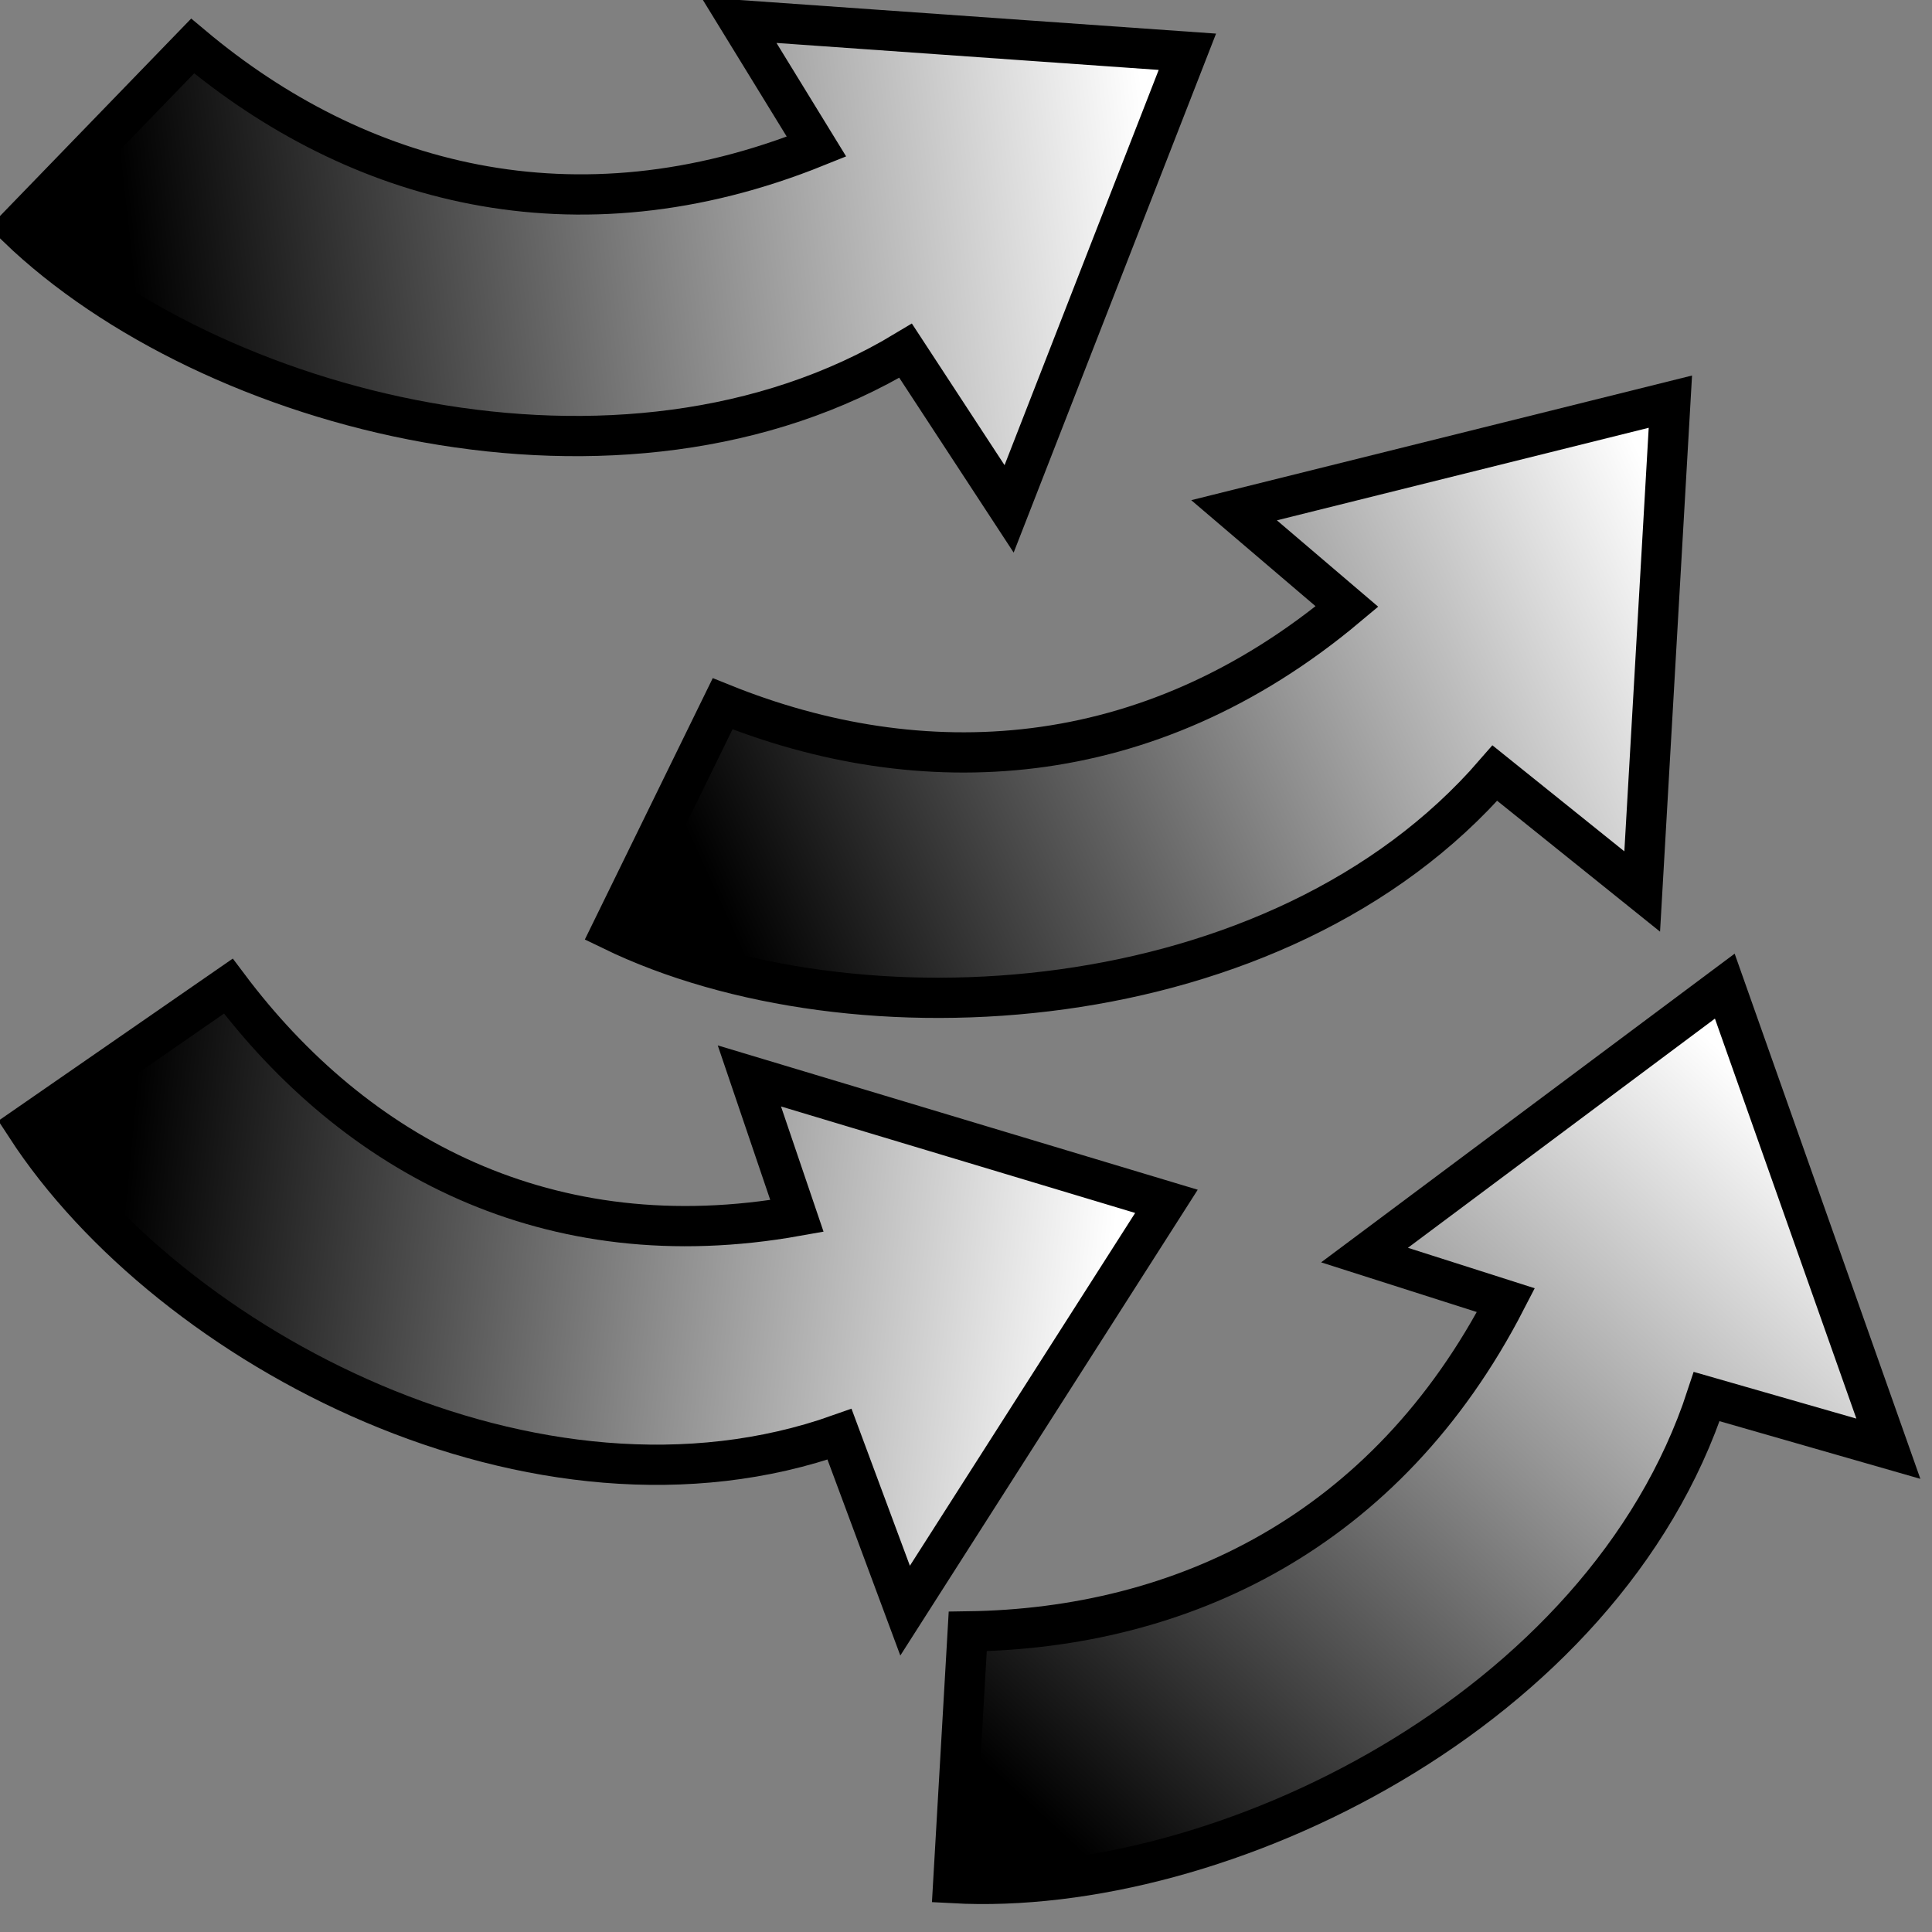 <?xml version="1.0" encoding="UTF-8" standalone="no"?>
<!-- Created with Inkscape (http://www.inkscape.org/) -->
<svg
   xmlns:dc="http://purl.org/dc/elements/1.1/"
   xmlns:cc="http://web.resource.org/cc/"
   xmlns:rdf="http://www.w3.org/1999/02/22-rdf-syntax-ns#"
   xmlns:svg="http://www.w3.org/2000/svg"
   xmlns="http://www.w3.org/2000/svg"
   xmlns:xlink="http://www.w3.org/1999/xlink"
   xmlns:sodipodi="http://sodipodi.sourceforge.net/DTD/sodipodi-0.dtd"
   xmlns:inkscape="http://www.inkscape.org/namespaces/inkscape"
   width="48px"
   height="48px"
   id="svg117686"
   sodipodi:version="0.32"
   inkscape:version="0.45.1"
   sodipodi:docbase="C:\dev\src\houdini\support\icons\COP2"
   sodipodi:docname="gradient.svg"
   inkscape:output_extension="org.inkscape.output.svg.inkscape">
  <rect width="100%" height="100%" fill="#808080" stroke="none"/>
  <defs
     id="defs117688">
    <linearGradient
       id="linearGradient117696">
      <stop
         style="stop-color:#000000;stop-opacity:1;"
         offset="0"
         id="stop117698" />
      <stop
         style="stop-color:#ffffff;stop-opacity:1;"
         offset="1"
         id="stop117700" />
    </linearGradient>
    <linearGradient
       inkscape:collect="always"
       xlink:href="#linearGradient117696"
       id="linearGradient117702"
       x1="4.143"
       y1="6.964"
       x2="29.429"
       y2="4.107"
       gradientUnits="userSpaceOnUse"
       gradientTransform="translate(-1,-1.429)" />
    <linearGradient
       inkscape:collect="always"
       xlink:href="#linearGradient117696"
       id="linearGradient117706"
       gradientUnits="userSpaceOnUse"
       gradientTransform="matrix(0.951,-0.309,0.309,0.951,11.655,16.828)"
       x1="4.143"
       y1="6.964"
       x2="29.429"
       y2="4.107" />
    <linearGradient
       inkscape:collect="always"
       xlink:href="#linearGradient117696"
       id="linearGradient117710"
       gradientUnits="userSpaceOnUse"
       gradientTransform="matrix(0.757,-0.653,0.653,0.757,17.982,42.364)"
       x1="4.143"
       y1="6.964"
       x2="29.429"
       y2="4.107" />
    <linearGradient
       inkscape:collect="always"
       xlink:href="#linearGradient117696"
       id="linearGradient117714"
       gradientUnits="userSpaceOnUse"
       gradientTransform="matrix(0.944,0.211,-0.204,0.978,0.733,20.767)"
       x1="4.143"
       y1="6.964"
       x2="29.429"
       y2="4.107" />
  </defs>
  <sodipodi:namedview
     id="base"
     pagecolor="#ffffff"
     bordercolor="#666666"
     borderopacity="1.0"
     inkscape:pageopacity="0.0"
     inkscape:pageshadow="2"
     inkscape:zoom="14"
     inkscape:cx="24"
     inkscape:cy="24"
     inkscape:current-layer="layer1"
     showgrid="true"
     inkscape:grid-bbox="true"
     inkscape:document-units="px"
     inkscape:window-width="1349"
     inkscape:window-height="1089"
     inkscape:window-x="291"
     inkscape:window-y="-1" />
  <g
     id="layer1"
     inkscape:label="Layer 1"
     inkscape:groupmode="layer">
    <path
       style="fill:url(#linearGradient117702);fill-opacity:1;fill-rule:evenodd;stroke:#000000;stroke-width:1px;stroke-linecap:butt;stroke-linejoin:miter;stroke-opacity:1"
       d="M 0.429,5.643 L 4.786,1.143 C 8.849,4.551 14.266,6.071 20.286,3.643 L 18.357,0.5 L 29.5,1.286 L 25.071,12.643 L 22.5,8.714 C 15.458,12.961 5.217,10.252 0.429,5.643 z "
       id="path117694"
       sodipodi:nodetypes="cccccccc" />
    <path
       style="fill:url(#linearGradient117706);fill-opacity:1;fill-rule:evenodd;stroke:#000000;stroke-width:1px;stroke-linecap:butt;stroke-linejoin:miter;stroke-opacity:1"
       d="M 15.2,23.111 L 17.953,17.485 C 22.871,19.469 28.492,19.24 33.466,15.07 L 30.66,12.677 L 41.5,9.979 L 40.8,22.149 L 37.14,19.208 C 31.756,25.424 21.18,26.014 15.2,23.111 z "
       id="path117704"
       sodipodi:nodetypes="cccccccc" />
    <path
       style="fill:url(#linearGradient117710);fill-opacity:1;fill-rule:evenodd;stroke:#000000;stroke-width:1px;stroke-linecap:butt;stroke-linejoin:miter;stroke-opacity:1"
       d="M 23.682,46.786 L 24.043,40.532 C 29.346,40.459 34.441,38.073 37.414,32.303 L 33.901,31.182 L 42.852,24.5 L 46.916,35.993 L 42.403,34.697 C 39.843,42.512 30.319,47.149 23.682,46.786 z "
       id="path117708"
       sodipodi:nodetypes="cccccccc" />
    <path
       style="fill:url(#linearGradient117714);fill-opacity:1;fill-rule:evenodd;stroke:#000000;stroke-width:1px;stroke-linecap:butt;stroke-linejoin:miter;stroke-opacity:1"
       d="M 0.643,27.981 L 5.673,24.5 C 8.816,28.687 13.622,31.315 19.8,30.21 L 18.618,26.731 L 28.98,29.847 L 22.487,40.016 L 20.858,35.634 C 13.345,38.301 4.226,33.496 0.643,27.981 z "
       id="path117712"
       sodipodi:nodetypes="cccccccc" />
  </g>
</svg>
